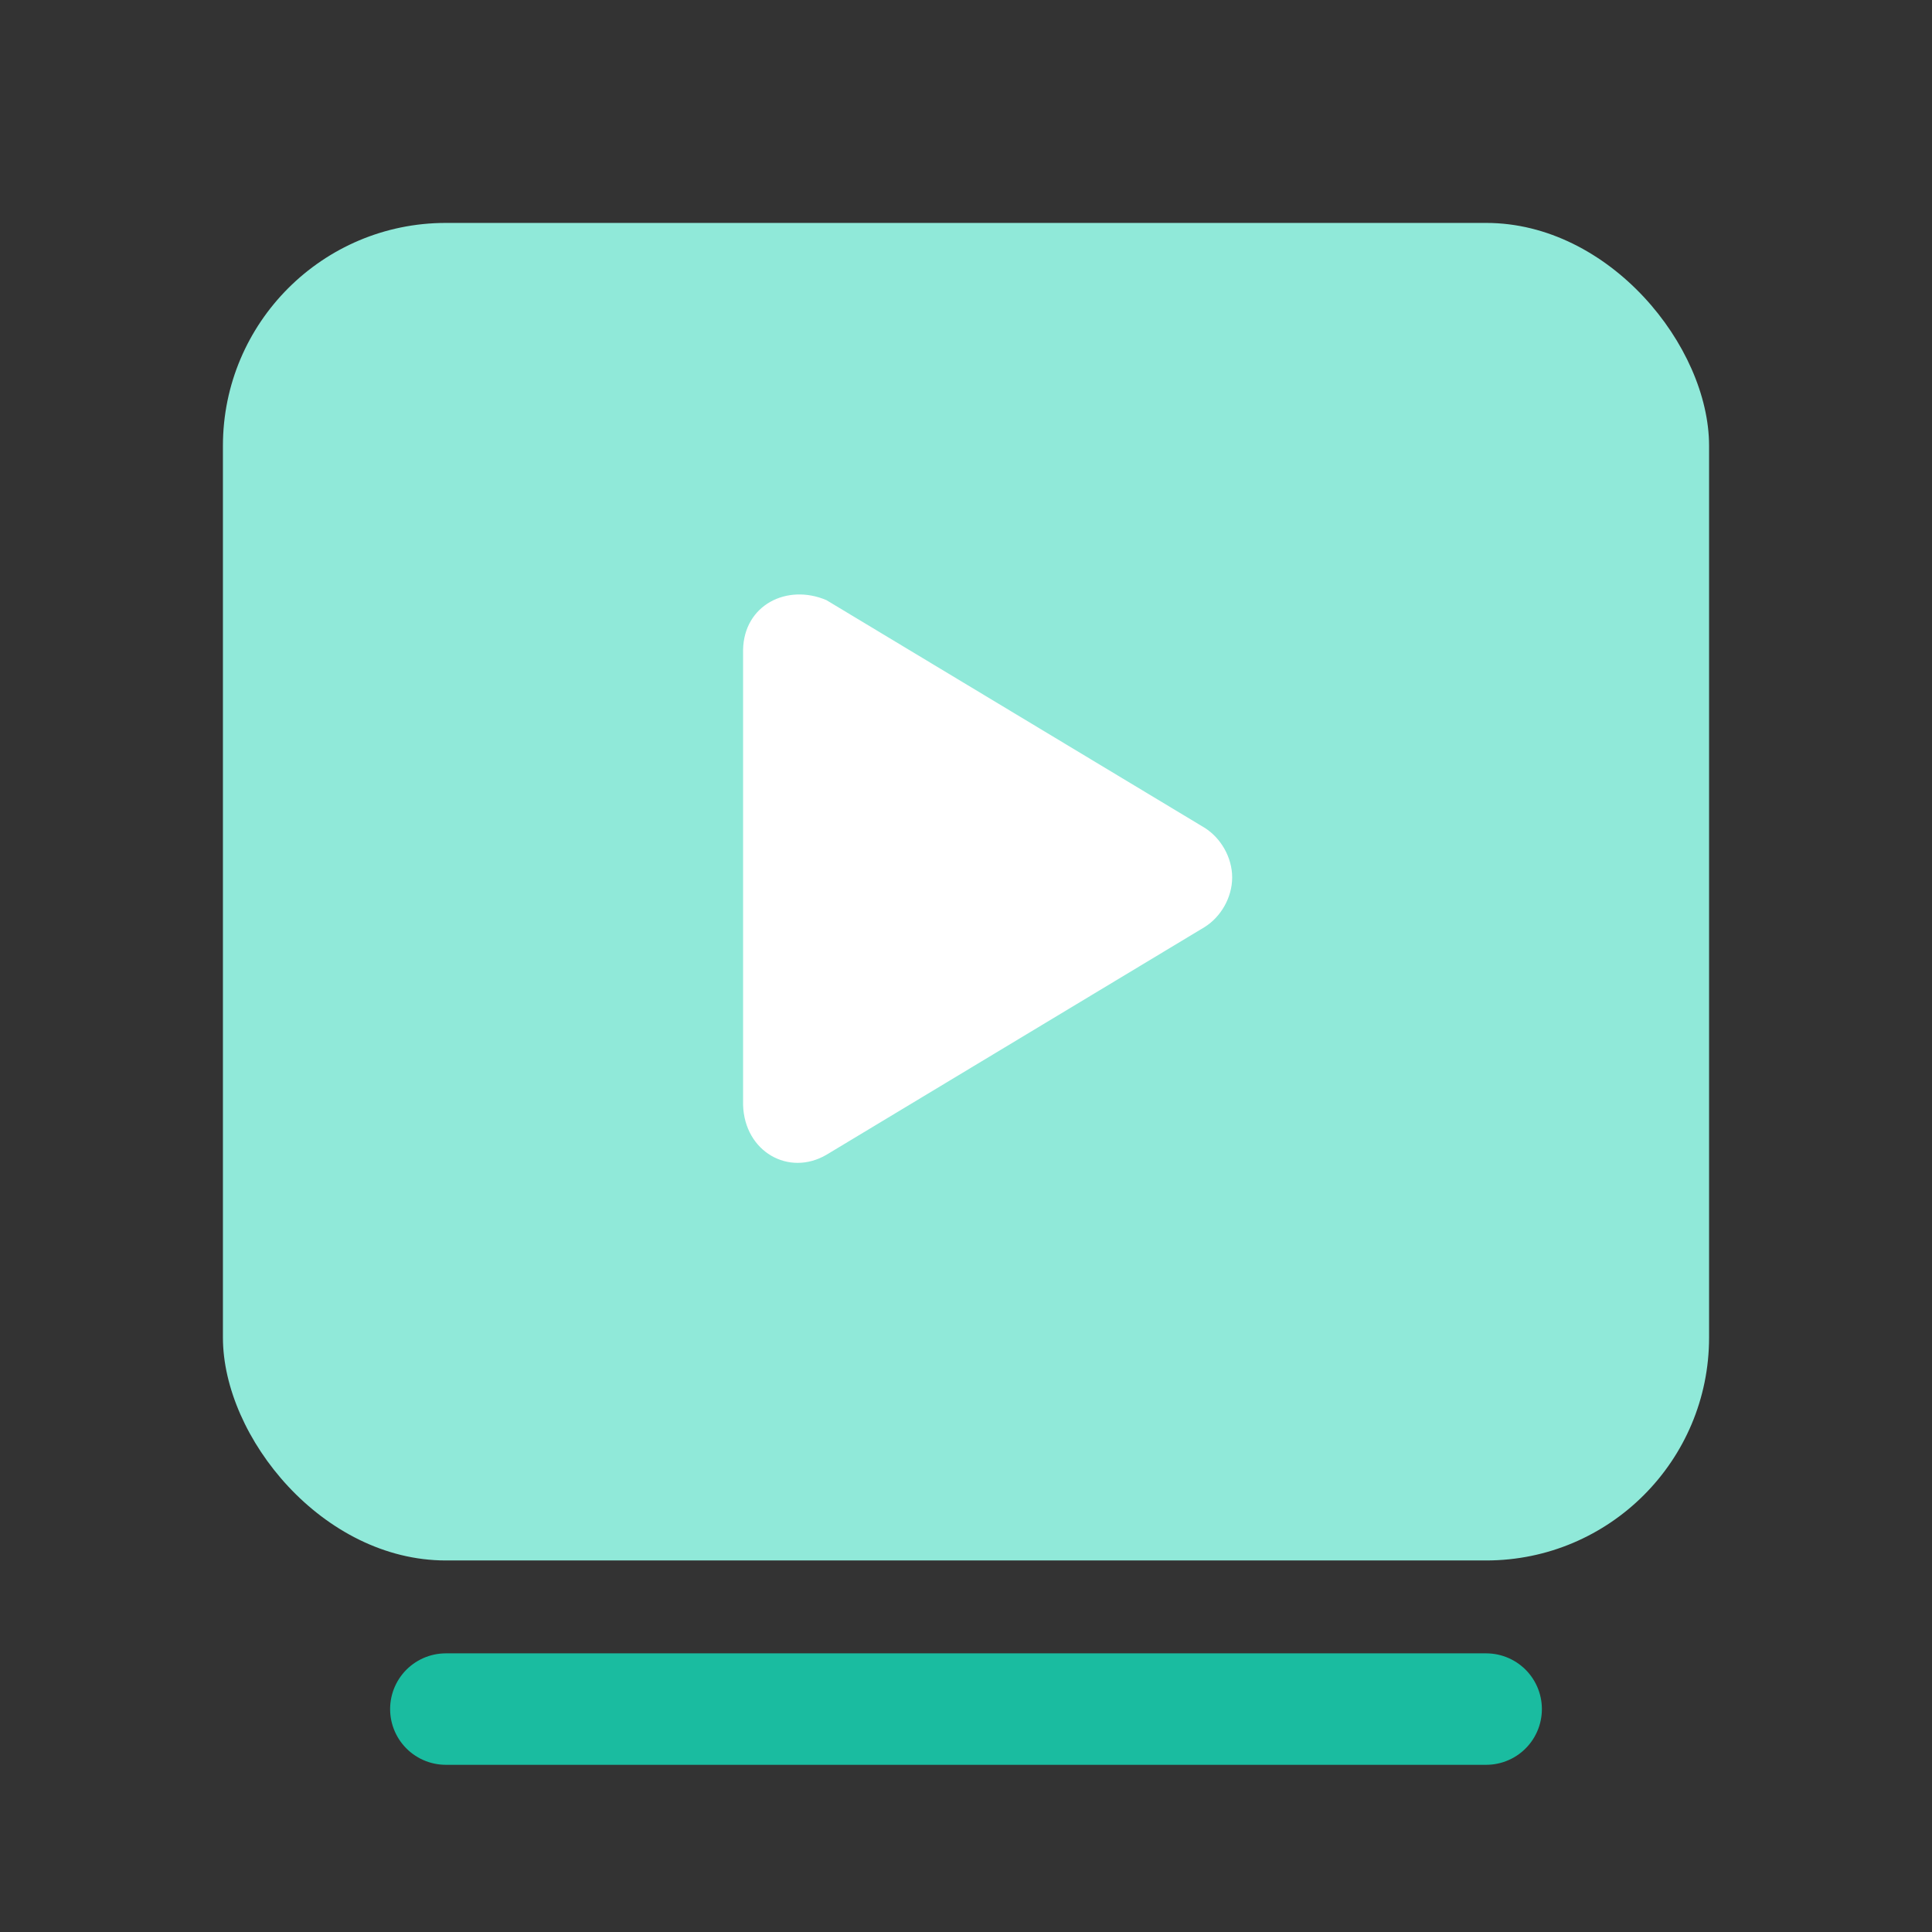 <?xml version="1.0" encoding="UTF-8"?>
<svg width="26px" height="26px" viewBox="0 0 26 26" version="1.1" xmlns="http://www.w3.org/2000/svg" xmlns:xlink="http://www.w3.org/1999/xlink">
    <rect x="0" y="0" width="26" height="26" fill="#333333" stroke="none"/>
    <!-- Generator: sketchtool 42 (36781) - http://www.bohemiancoding.com/sketch -->
    <title>6F7F95F2-8D62-4983-96E0-B0144C95E1EB</title>
    <desc>Created with sketchtool.</desc>
    <defs></defs>
    <g id="Page-1" stroke="none" stroke-width="1" fill="none" fill-rule="evenodd">
        <g id="Menu_icon" transform="translate(-342, -85)">
            <g id="home_ic_ysp_pop" transform="translate(342, 85)">
                <rect id="bounds" x="0" y="0" width="26" height="26"></rect>
                <g id="Group-3" transform="translate(3, 3)">
                    <rect id="Rectangle-2" fill="#90E9D9" x="0" y="0" width="20" height="18" rx="3"></rect>
                    <path d="M7,11.871 C7.02,12.5 7.615,12.836 8.121,12.541 L13.208,9.478 C13.43,9.341 13.582,9.078 13.582,8.808 C13.582,8.539 13.43,8.276 13.208,8.138 L8.121,5.076 C7.591,4.851 7.011,5.141 7,5.746 L7,11.871 Z" id="Combined-Shape" fill="#FFFFFF"></path>
                    <path d="M3,20 L17,20" id="Line" stroke="#1ABCA0" stroke-width="1.5" stroke-linecap="round"></path>
                </g>
            </g>
        </g>
    </g>
</svg>